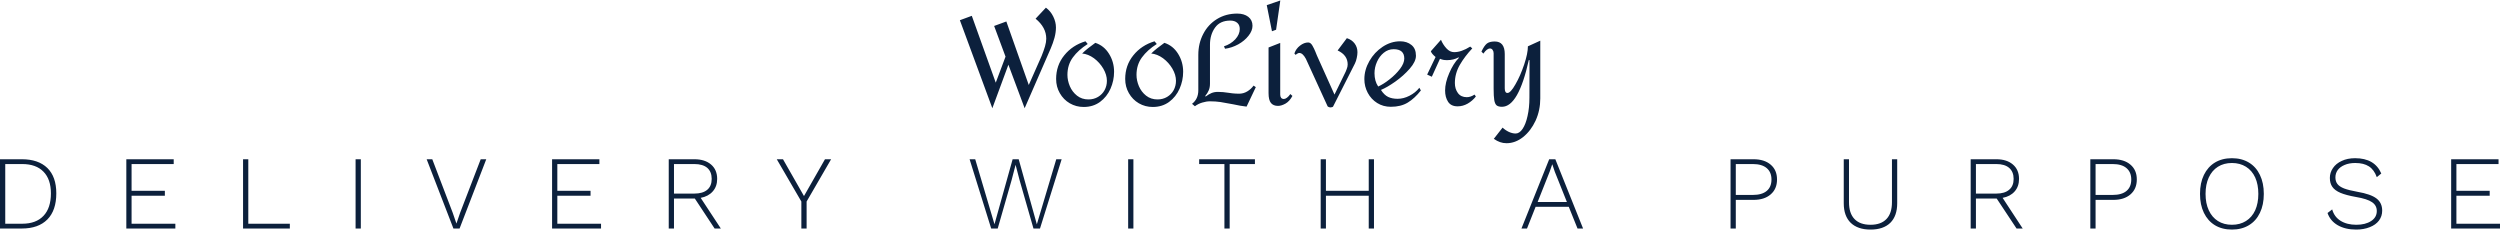 <svg data-v-423bf9ae="" xmlns="http://www.w3.org/2000/svg" viewBox="0 0 2101.828 193" class="fontAboveSlogan"><!----><!----><!----><g data-v-423bf9ae="" id="d4c7a37c-3004-4c83-bbc3-af5ee8bb59a1" fill="#0C203C" transform="matrix(7.542,0,0,7.542,807.068,-47.937)"><path d="M9.58 7.21L9.58 7.21Q10.11 7.60 10.40 8.20L10.40 8.20L10.40 8.20Q10.70 8.81 10.70 9.42L10.70 9.42L10.70 9.42Q10.70 9.95 10.54 10.56L10.54 10.56L10.54 10.56Q10.37 11.17 10.12 11.75L10.12 11.75L7.21 18.42L5.40 13.57L3.61 18.42L-0.01 8.61L1.32 8.12L3.99 15.57L5.08 12.67L3.81 9.25L5.17 8.75L7.67 15.83L9.10 12.60L9.10 12.60Q9.34 12.01 9.48 11.53L9.48 11.53L9.48 11.53Q9.62 11.05 9.62 10.67L9.62 10.67L9.62 10.67Q9.62 9.41 8.43 8.44L8.43 8.44L9.58 7.21ZM13.99 10.96L14.24 11.26L14.24 11.26Q13.19 11.93 12.59 12.75L12.59 12.75L12.59 12.75Q11.98 13.58 11.98 14.70L11.98 14.70L11.98 14.70Q11.98 15.33 12.25 15.97L12.25 15.97L12.25 15.97Q12.52 16.60 13.05 17.02L13.05 17.02L13.05 17.02Q13.58 17.44 14.32 17.44L14.32 17.44L14.32 17.44Q14.92 17.44 15.39 17.16L15.39 17.16L15.39 17.16Q15.86 16.88 16.12 16.41L16.12 16.41L16.12 16.41Q16.38 15.93 16.38 15.36L16.38 15.36L16.38 15.36Q16.38 14.70 15.98 14.01L15.98 14.01L15.98 14.01Q15.58 13.33 14.94 12.85L14.94 12.85L14.94 12.85Q14.29 12.38 13.62 12.32L13.62 12.32L13.62 12.32Q13.90 12.04 14.29 11.73L14.29 11.73L14.29 11.73Q14.69 11.42 15.09 11.13L15.09 11.13L15.09 11.13Q16.06 11.45 16.62 12.36L16.62 12.36L16.62 12.36Q17.18 13.26 17.18 14.36L17.18 14.36L17.18 14.36Q17.18 15.34 16.78 16.25L16.78 16.25L16.78 16.25Q16.38 17.15 15.61 17.72L15.61 17.72L15.61 17.72Q14.84 18.28 13.79 18.28L13.79 18.28L13.79 18.28Q12.95 18.28 12.24 17.87L12.24 17.87L12.24 17.87Q11.54 17.46 11.13 16.74L11.13 16.74L11.13 16.74Q10.72 16.03 10.72 15.16L10.72 15.16L10.72 15.16Q10.72 13.64 11.63 12.52L11.63 12.52L11.63 12.52Q12.53 11.40 13.99 10.96L13.99 10.96ZM21.69 10.96L21.94 11.26L21.94 11.26Q20.89 11.93 20.29 12.75L20.29 12.75L20.29 12.75Q19.68 13.58 19.68 14.70L19.68 14.70L19.68 14.70Q19.68 15.33 19.95 15.97L19.95 15.97L19.95 15.97Q20.22 16.60 20.75 17.02L20.75 17.02L20.75 17.02Q21.28 17.44 22.02 17.44L22.02 17.44L22.02 17.44Q22.62 17.44 23.09 17.16L23.09 17.16L23.09 17.16Q23.56 16.88 23.82 16.41L23.82 16.41L23.82 16.41Q24.08 15.93 24.08 15.36L24.08 15.36L24.08 15.36Q24.08 14.70 23.68 14.01L23.68 14.01L23.68 14.01Q23.28 13.33 22.64 12.85L22.64 12.85L22.64 12.85Q21.99 12.38 21.32 12.32L21.32 12.32L21.32 12.32Q21.60 12.04 21.99 11.73L21.99 11.73L21.99 11.73Q22.39 11.42 22.79 11.13L22.79 11.13L22.79 11.13Q23.76 11.45 24.32 12.36L24.32 12.36L24.32 12.36Q24.88 13.26 24.88 14.36L24.88 14.36L24.88 14.36Q24.88 15.34 24.48 16.25L24.48 16.25L24.48 16.25Q24.08 17.15 23.31 17.72L23.31 17.72L23.31 17.72Q22.54 18.28 21.49 18.28L21.49 18.28L21.49 18.28Q20.65 18.28 19.94 17.87L19.94 17.87L19.94 17.87Q19.24 17.46 18.83 16.74L18.83 16.74L18.83 16.74Q18.42 16.03 18.42 15.16L18.42 15.16L18.42 15.16Q18.42 13.64 19.33 12.52L19.33 12.52L19.33 12.52Q20.23 11.40 21.69 10.96L21.69 10.96ZM30.91 7.87L30.91 7.87Q31.67 7.87 32.14 8.23L32.14 8.23L32.14 8.23Q32.61 8.60 32.61 9.23L32.61 9.23L32.61 9.23Q32.61 9.79 32.16 10.35L32.16 10.35L32.16 10.35Q31.72 10.91 31.02 11.30L31.02 11.30L31.02 11.30Q30.31 11.69 29.55 11.79L29.55 11.79L29.43 11.52L29.43 11.52Q30.18 11.28 30.69 10.74L30.69 10.74L30.69 10.74Q31.19 10.19 31.19 9.59L31.19 9.59L31.19 9.59Q31.19 9.14 30.91 8.90L30.91 8.90L30.91 8.90Q30.62 8.65 30.14 8.65L30.14 8.65L30.14 8.65Q28.99 8.65 28.43 9.44L28.43 9.44L28.43 9.44Q27.87 10.23 27.87 11.33L27.87 11.33L27.87 15.67L27.87 15.67Q27.87 16.10 27.74 16.41L27.74 16.41L27.74 16.41Q27.61 16.73 27.33 17.07L27.33 17.07L27.40 17.11L27.40 17.11Q27.73 16.86 28.04 16.73L28.04 16.73L28.04 16.73Q28.35 16.60 28.76 16.60L28.76 16.60L28.76 16.60Q29.32 16.60 29.93 16.70L29.93 16.70L29.93 16.70Q30.02 16.72 30.37 16.76L30.37 16.76L30.37 16.76Q30.72 16.80 31.12 16.80L31.12 16.80L31.12 16.80Q31.60 16.80 32.02 16.55L32.02 16.55L32.02 16.55Q32.44 16.30 32.73 15.90L32.73 15.90L32.98 16.07L31.95 18.24L31.95 18.24Q31.29 18.17 30.44 17.98L30.44 17.98L30.44 17.98Q29.58 17.81 29.04 17.73L29.04 17.73L29.04 17.73Q28.50 17.65 27.87 17.65L27.87 17.65L27.87 17.65Q27.47 17.65 27.01 17.79L27.01 17.79L27.01 17.79Q26.54 17.93 26.19 18.20L26.19 18.20L25.87 17.93L25.87 17.93Q26.57 17.39 26.57 16.42L26.57 16.42L26.57 12.47L26.57 12.47Q26.57 11.19 27.12 10.14L27.12 10.14L27.12 10.14Q27.66 9.09 28.65 8.48L28.65 8.48L28.65 8.48Q29.64 7.87 30.91 7.87L30.91 7.87ZM35.71 6.41L35.24 9.67L34.78 9.84L34.20 6.93L35.71 6.41ZM35.70 11.14L35.70 16.91L35.70 16.91Q35.70 17.12 35.80 17.26L35.80 17.26L35.80 17.26Q35.91 17.39 36.11 17.39L36.11 17.39L36.11 17.39Q36.26 17.39 36.45 17.25L36.45 17.25L36.45 17.25Q36.64 17.11 36.83 16.84L36.83 16.84L37.06 17.05L37.06 17.05Q36.74 17.65 36.28 17.91L36.28 17.91L36.28 17.91Q35.83 18.16 35.45 18.16L35.45 18.16L35.45 18.16Q34.94 18.16 34.67 17.84L34.67 17.84L34.67 17.84Q34.40 17.51 34.40 16.74L34.40 16.74L34.40 11.65L35.70 11.14ZM43.13 10.61L43.13 10.61Q43.69 10.79 44.00 11.21L44.00 11.21L44.00 11.21Q44.31 11.63 44.31 12.18L44.31 12.18L44.31 12.18Q44.31 12.47 44.23 12.82L44.23 12.82L44.23 12.82Q44.16 13.17 44.03 13.43L44.03 13.43L41.59 18.24L41.59 18.24Q41.57 18.27 41.48 18.30L41.48 18.30L41.48 18.30Q41.38 18.33 41.31 18.33L41.31 18.33L41.31 18.33Q41.20 18.33 41.10 18.28L41.10 18.28L41.10 18.28Q40.99 18.24 40.98 18.20L40.98 18.20L38.56 12.91L38.56 12.91Q38.21 12.26 37.83 12.26L37.83 12.26L37.83 12.26Q37.69 12.26 37.57 12.36L37.57 12.36L37.57 12.36Q37.45 12.45 37.41 12.47L37.41 12.47L37.28 12.32L37.28 12.32Q37.45 11.79 37.91 11.44L37.91 11.44L37.91 11.44Q38.36 11.09 38.82 11.09L38.82 11.09L38.82 11.09Q39.09 11.09 39.29 11.44L39.29 11.44L39.29 11.44Q39.49 11.79 39.62 12.12L39.62 12.12L39.62 12.12Q39.75 12.45 39.79 12.54L39.79 12.54L41.75 16.90L42.99 14.36L42.99 14.36Q43.01 14.32 43.11 14.06L43.11 14.06L43.11 14.06Q43.22 13.79 43.22 13.54L43.22 13.54L43.22 13.54Q43.22 12.50 42.10 11.98L42.10 11.98L43.13 10.61ZM49.07 10.96L49.07 10.96Q49.83 10.96 50.33 11.37L50.33 11.37L50.33 11.37Q50.83 11.77 50.83 12.57L50.83 12.57L50.83 12.57Q50.83 13.22 50.14 14.01L50.14 14.01L50.14 14.01Q49.45 14.80 48.52 15.46L48.52 15.46L48.52 15.46Q47.59 16.11 46.93 16.38L46.93 16.38L46.93 16.38Q47.28 16.94 47.73 17.16L47.73 17.16L47.73 17.16Q48.17 17.37 48.78 17.37L48.78 17.37L48.78 17.37Q49.45 17.37 50.11 17.03L50.11 17.03L50.11 17.03Q50.78 16.69 51.21 16.14L51.21 16.14L51.38 16.44L51.38 16.44Q50.69 17.32 49.92 17.79L49.92 17.79L49.92 17.79Q49.15 18.26 48.03 18.26L48.03 18.26L48.03 18.26Q47.18 18.26 46.51 17.84L46.51 17.84L46.51 17.84Q45.84 17.42 45.46 16.71L45.46 16.71L45.46 16.71Q45.08 16.00 45.08 15.18L45.08 15.18L45.08 15.18Q45.08 14.14 45.64 13.16L45.64 13.16L45.64 13.16Q46.20 12.18 47.12 11.57L47.12 11.57L47.12 11.57Q48.05 10.96 49.07 10.96L49.07 10.96ZM48.34 11.84L48.34 11.84Q47.73 11.84 47.24 12.24L47.24 12.24L47.24 12.24Q46.76 12.63 46.49 13.24L46.49 13.24L46.49 13.24Q46.21 13.86 46.21 14.52L46.21 14.52L46.21 14.52Q46.21 15.39 46.62 16.00L46.62 16.00L46.62 16.00Q47.21 15.74 47.89 15.20L47.89 15.20L47.89 15.20Q48.58 14.66 49.06 14.03L49.06 14.03L49.06 14.03Q49.53 13.40 49.53 12.88L49.53 12.88L49.53 12.88Q49.53 11.84 48.34 11.84L48.34 11.84ZM55.62 12.80L55.62 12.80Q54.99 13.45 54.54 14.51L54.54 14.51L54.54 14.51Q54.08 15.57 54.08 16.44L54.08 16.44L54.08 16.44Q54.08 17.19 54.41 17.70L54.41 17.70L54.41 17.70Q54.74 18.21 55.47 18.21L55.47 18.21L55.47 18.21Q56.06 18.21 56.59 17.91L56.59 17.91L56.59 17.91Q57.13 17.60 57.51 17.11L57.51 17.11L57.36 16.90L57.36 16.90Q56.92 17.19 56.50 17.19L56.50 17.19L56.50 17.19Q55.85 17.19 55.51 16.73L55.51 16.73L55.51 16.73Q55.17 16.27 55.17 15.61L55.17 15.61L55.17 15.61Q55.17 14.55 55.72 13.59L55.72 13.59L55.72 13.59Q56.27 12.64 57.11 11.75L57.11 11.75L56.88 11.55L56.88 11.55Q55.90 12.17 55.09 12.17L55.09 12.17L55.09 12.17Q54.61 12.17 54.22 11.74L54.22 11.74L54.22 11.74Q53.83 11.31 53.62 10.79L53.62 10.79L52.49 12.07L52.49 12.07Q52.58 12.35 53.02 12.71L53.02 12.71L52.08 14.67L52.60 14.91L53.51 12.91L53.51 12.91Q53.75 13.01 53.90 13.03L53.90 13.03L53.90 13.03Q54.05 13.06 54.32 13.06L54.32 13.06L54.32 13.06Q55.01 13.06 55.58 12.75L55.58 12.75L55.62 12.80ZM64.69 10.89L64.69 17.33L64.69 17.33Q64.69 18.65 64.17 19.80L64.17 19.80L64.17 19.80Q63.64 20.94 62.78 21.63L62.78 21.63L62.78 21.63Q61.91 22.32 60.93 22.32L60.93 22.32L60.93 22.32Q60.55 22.32 60.21 22.20L60.21 22.20L60.21 22.20Q59.88 22.09 59.51 21.83L59.51 21.83L60.49 20.58L60.49 20.58Q60.79 20.87 61.19 21.06L61.19 21.06L61.19 21.06Q61.59 21.24 61.94 21.24L61.94 21.24L61.94 21.24Q62.37 21.24 62.72 20.72L62.72 20.72L62.72 20.72Q63.07 20.20 63.27 19.29L63.27 19.29L63.27 19.29Q63.48 18.38 63.48 17.23L63.48 17.23L63.48 17.23Q63.48 14.63 63.49 13.89L63.49 13.89L63.49 13.05L63.41 13.05L63.41 13.05Q62.26 18.26 60.42 18.26L60.42 18.26L60.42 18.26Q60.02 18.26 59.82 18.10L59.82 18.10L59.82 18.10Q59.63 17.93 59.56 17.51L59.56 17.51L59.56 17.51Q59.49 17.09 59.49 16.24L59.49 16.24L59.49 12.29L59.49 12.29Q59.49 12.07 59.37 11.91L59.37 11.91L59.37 11.91Q59.26 11.76 59.09 11.76L59.09 11.76L59.09 11.76Q58.74 11.76 58.35 12.33L58.35 12.33L58.13 12.11L58.13 12.11Q58.44 11.45 58.74 11.21L58.74 11.21L58.74 11.21Q59.04 10.98 59.61 10.98L59.61 10.98L59.61 10.98Q60.17 10.98 60.45 11.33L60.45 11.33L60.45 11.33Q60.73 11.69 60.73 12.38L60.73 12.38L60.73 16.20L60.73 16.20Q60.73 16.72 61.03 16.72L61.03 16.72L61.03 16.72Q61.38 16.72 61.92 15.76L61.92 15.76L61.92 15.76Q62.47 14.81 62.89 13.56L62.89 13.56L62.89 13.56Q63.31 12.31 63.31 11.52L63.31 11.52L64.69 10.89Z"></path></g><!----><!----><g data-v-423bf9ae="" id="891f46d2-40c7-4a96-adde-30656f55e498" fill="#0C203C" transform="matrix(6.303,0,0,6.303,-9.202,110.059)"><path d="M4.37 3.78L4.37 3.78Q6.58 3.78 7.78 4.95L7.78 4.95L7.78 4.95Q8.97 6.12 8.97 8.33L8.97 8.33L8.97 8.33Q8.97 10.60 7.78 11.81L7.78 11.81L7.78 11.81Q6.58 13.02 4.37 13.02L4.37 13.02L1.46 13.02L1.46 3.78L4.37 3.78ZM4.42 12.38L4.42 12.38Q6.27 12.38 7.26 11.33L7.26 11.33L7.26 11.33Q8.25 10.29 8.25 8.33L8.25 8.33L8.25 8.33Q8.25 6.45 7.26 5.44L7.26 5.44L7.26 5.44Q6.27 4.42 4.42 4.42L4.42 4.42L2.16 4.42L2.16 12.38L4.42 12.38ZM19.01 12.38L24.85 12.38L24.85 13.02L18.31 13.02L18.31 3.78L24.63 3.78L24.63 4.42L19.01 4.42L19.01 7.99L23.45 7.99L23.45 8.65L19.01 8.65L19.01 12.38ZM34.58 12.38L40.12 12.38L40.12 13.02L33.88 13.02L33.88 3.78L34.58 3.78L34.58 12.38ZM49.59 3.78L49.59 13.02L48.89 13.02L48.89 3.78L49.59 3.78ZM66.32 3.78L62.76 13.02L61.94 13.02L58.37 3.78L59.12 3.78L61.85 10.93L62.34 12.36L62.83 10.93L65.58 3.78L66.32 3.78ZM75.80 12.38L81.63 12.38L81.63 13.02L75.10 13.02L75.10 3.78L81.41 3.78L81.41 4.42L75.80 4.42L75.80 7.99L80.23 7.99L80.23 8.65L75.80 8.65L75.80 12.38ZM97.61 13.02L96.78 13.02L94.14 9.02L94.09 9.02L91.36 9.02L91.36 13.02L90.66 13.02L90.66 3.78L94.09 3.78L94.09 3.78Q95.48 3.78 96.30 4.48L96.30 4.48L96.30 4.48Q97.12 5.18 97.12 6.40L97.12 6.40L97.12 6.40Q97.12 7.41 96.53 8.07L96.53 8.07L96.53 8.07Q95.94 8.74 94.92 8.93L94.92 8.93L97.61 13.02ZM91.36 4.42L91.36 8.36L94.08 8.36L94.08 8.36Q95.20 8.36 95.80 7.85L95.80 7.85L95.80 7.85Q96.39 7.35 96.39 6.40L96.39 6.40L96.39 6.40Q96.39 5.45 95.80 4.93L95.80 4.93L95.80 4.93Q95.20 4.42 94.08 4.42L94.08 4.42L91.36 4.42ZM112.32 3.78L109.05 9.42L109.05 13.02L108.35 13.02L108.35 9.42L105.07 3.78L105.90 3.78L108.70 8.69L111.50 3.78L112.32 3.78ZM136.40 6.54L134.54 13.02L133.67 13.02L130.79 3.78L131.54 3.78L134.11 12.45L136.53 3.78L137.34 3.78L139.76 12.46L142.35 3.78L143.07 3.78L140.18 13.02L139.31 13.02L137.45 6.54L136.93 4.54L136.92 4.54L136.40 6.54ZM152.64 3.78L152.64 13.02L151.94 13.02L151.94 3.78L152.64 3.78ZM168.85 3.78L168.85 4.42L165.48 4.42L165.48 13.02L164.78 13.02L164.78 4.42L161.41 4.42L161.41 3.78L168.85 3.78ZM184.03 3.78L184.73 3.78L184.73 13.02L184.03 13.02L184.03 8.65L178.32 8.65L178.32 13.02L177.62 13.02L177.62 3.78L178.32 3.78L178.32 7.99L184.03 7.99L184.03 3.78ZM211.88 13.02L210.71 10.12L206.29 10.12L205.14 13.02L204.40 13.02L208.10 3.78L208.92 3.78L212.62 13.02L211.88 13.02ZM206.56 9.48L210.46 9.48L208.85 5.45L208.52 4.47L208.50 4.47L208.17 5.42L206.56 9.48ZM235.35 3.78L235.35 3.78Q236.80 3.78 237.64 4.50L237.64 4.50L237.64 4.50Q238.49 5.22 238.49 6.48L238.49 6.48L238.49 6.48Q238.49 7.74 237.64 8.47L237.64 8.47L237.64 8.47Q236.80 9.20 235.35 9.20L235.35 9.20L232.99 9.20L232.99 13.02L232.29 13.02L232.29 3.78L235.35 3.78ZM235.27 8.54L235.27 8.54Q236.47 8.54 237.11 8.01L237.11 8.01L237.11 8.01Q237.75 7.48 237.75 6.48L237.75 6.48L237.75 6.48Q237.75 5.50 237.11 4.96L237.11 4.96L237.11 4.96Q236.47 4.42 235.27 4.42L235.27 4.42L232.99 4.42L232.99 8.54L235.27 8.54ZM254.52 3.78L254.52 9.65L254.52 9.65Q254.52 11.35 253.60 12.26L253.60 12.26L253.60 12.26Q252.67 13.16 250.96 13.16L250.96 13.16L250.96 13.16Q249.26 13.16 248.32 12.26L248.32 12.26L248.32 12.26Q247.39 11.35 247.39 9.65L247.39 9.65L247.39 3.78L248.09 3.78L248.09 9.51L248.09 9.51Q248.09 10.99 248.82 11.75L248.82 11.75L248.82 11.75Q249.55 12.52 250.96 12.52L250.96 12.52L250.96 12.52Q252.36 12.52 253.09 11.75L253.09 11.75L253.09 11.75Q253.82 10.99 253.82 9.51L253.82 9.51L253.82 3.78L254.52 3.78ZM271.26 13.02L270.44 13.02L267.79 9.02L267.75 9.02L265.02 9.02L265.02 13.02L264.32 13.02L264.32 3.78L267.75 3.78L267.75 3.78Q269.14 3.78 269.95 4.48L269.95 4.48L269.95 4.48Q270.77 5.18 270.77 6.40L270.77 6.40L270.77 6.40Q270.77 7.41 270.19 8.07L270.19 8.07L270.19 8.07Q269.60 8.74 268.58 8.93L268.58 8.93L271.26 13.02ZM265.02 4.42L265.02 8.36L267.74 8.36L267.74 8.36Q268.86 8.36 269.45 7.85L269.45 7.85L269.45 7.85Q270.05 7.35 270.05 6.40L270.05 6.40L270.05 6.40Q270.05 5.45 269.45 4.93L269.45 4.93L269.45 4.93Q268.86 4.42 267.74 4.42L267.74 4.42L265.02 4.42ZM283.35 3.78L283.35 3.78Q284.79 3.78 285.63 4.50L285.63 4.50L285.63 4.50Q286.48 5.22 286.48 6.48L286.48 6.48L286.48 6.48Q286.48 7.74 285.63 8.47L285.63 8.47L285.63 8.47Q284.79 9.20 283.35 9.20L283.35 9.20L280.98 9.20L280.98 13.02L280.28 13.02L280.28 3.78L283.35 3.78ZM283.26 8.54L283.26 8.54Q284.47 8.54 285.10 8.01L285.10 8.01L285.10 8.01Q285.74 7.48 285.74 6.48L285.74 6.48L285.74 6.48Q285.74 5.50 285.10 4.96L285.10 4.96L285.10 4.96Q284.47 4.42 283.26 4.42L283.26 4.42L280.98 4.42L280.98 8.54L283.26 8.54ZM299.17 3.64L299.17 3.64Q300.47 3.64 301.43 4.22L301.43 4.22L301.43 4.22Q302.39 4.80 302.90 5.87L302.90 5.87L302.90 5.87Q303.42 6.94 303.42 8.40L303.42 8.40L303.42 8.40Q303.42 9.86 302.90 10.93L302.90 10.93L302.90 10.93Q302.39 12.00 301.43 12.58L301.43 12.58L301.43 12.58Q300.47 13.16 299.17 13.16L299.17 13.16L299.17 13.16Q297.86 13.16 296.90 12.58L296.90 12.58L296.90 12.58Q295.95 12.00 295.43 10.93L295.43 10.93L295.43 10.93Q294.91 9.86 294.91 8.40L294.91 8.40L294.91 8.40Q294.91 6.94 295.43 5.87L295.43 5.87L295.43 5.87Q295.95 4.80 296.90 4.22L296.90 4.22L296.90 4.22Q297.86 3.64 299.17 3.64L299.17 3.64ZM299.17 4.28L299.17 4.28Q298.09 4.28 297.30 4.78L297.30 4.78L297.30 4.78Q296.51 5.28 296.08 6.21L296.08 6.21L296.08 6.21Q295.65 7.14 295.65 8.40L295.65 8.40L295.65 8.40Q295.65 9.66 296.08 10.59L296.08 10.59L296.08 10.59Q296.51 11.52 297.30 12.02L297.30 12.02L297.30 12.02Q298.09 12.52 299.17 12.52L299.17 12.52L299.17 12.52Q300.24 12.52 301.04 12.02L301.04 12.02L301.04 12.02Q301.84 11.52 302.27 10.59L302.27 10.59L302.27 10.59Q302.69 9.66 302.69 8.40L302.69 8.40L302.69 8.40Q302.69 7.14 302.27 6.21L302.27 6.21L302.27 6.21Q301.84 5.28 301.04 4.78L301.04 4.78L301.04 4.78Q300.24 4.28 299.17 4.28L299.17 4.28ZM315.60 3.64L315.60 3.64Q318.21 3.64 319.09 5.68L319.09 5.68L318.49 6.17L318.49 6.17Q318.14 5.18 317.44 4.73L317.44 4.73L317.44 4.73Q316.75 4.28 315.62 4.28L315.62 4.28L315.62 4.28Q314.80 4.28 314.20 4.54L314.20 4.54L314.20 4.54Q313.60 4.79 313.28 5.22L313.28 5.22L313.28 5.22Q312.97 5.66 312.97 6.20L312.97 6.20L312.97 6.20Q312.97 6.73 313.24 7.08L313.24 7.08L313.24 7.08Q313.50 7.43 314.14 7.68L314.14 7.68L314.14 7.68Q314.78 7.92 315.90 8.12L315.90 8.12L315.90 8.12Q317.70 8.43 318.46 9.02L318.46 9.02L318.46 9.02Q319.21 9.60 319.21 10.64L319.21 10.64L319.21 10.64Q319.21 11.38 318.78 11.96L318.78 11.96L318.78 11.96Q318.35 12.53 317.55 12.84L317.55 12.84L317.55 12.84Q316.76 13.16 315.74 13.16L315.74 13.16L315.74 13.16Q314.29 13.16 313.28 12.58L313.28 12.58L313.28 12.58Q312.28 12.00 311.92 10.95L311.92 10.95L312.54 10.47L312.54 10.47Q312.82 11.47 313.66 11.99L313.66 11.99L313.66 11.99Q314.51 12.52 315.76 12.52L315.76 12.52L315.76 12.52Q316.96 12.52 317.72 12.03L317.72 12.03L317.72 12.03Q318.49 11.54 318.49 10.68L318.49 10.68L318.49 10.68Q318.49 9.94 317.86 9.51L317.86 9.51L317.86 9.51Q317.24 9.07 315.70 8.81L315.70 8.81L315.70 8.81Q314.40 8.58 313.64 8.26L313.64 8.26L313.64 8.26Q312.89 7.94 312.56 7.46L312.56 7.46L312.56 7.46Q312.23 6.99 312.23 6.27L312.23 6.27L312.23 6.27Q312.23 5.56 312.64 4.96L312.64 4.96L312.64 4.96Q313.05 4.35 313.82 4.00L313.82 4.00L313.82 4.00Q314.58 3.64 315.60 3.64L315.60 3.64ZM329.11 12.38L334.95 12.38L334.95 13.02L328.41 13.02L328.41 3.78L334.73 3.78L334.73 4.42L329.11 4.42L329.11 7.99L333.55 7.99L333.55 8.65L329.11 8.65L329.11 12.38Z"></path></g></svg>